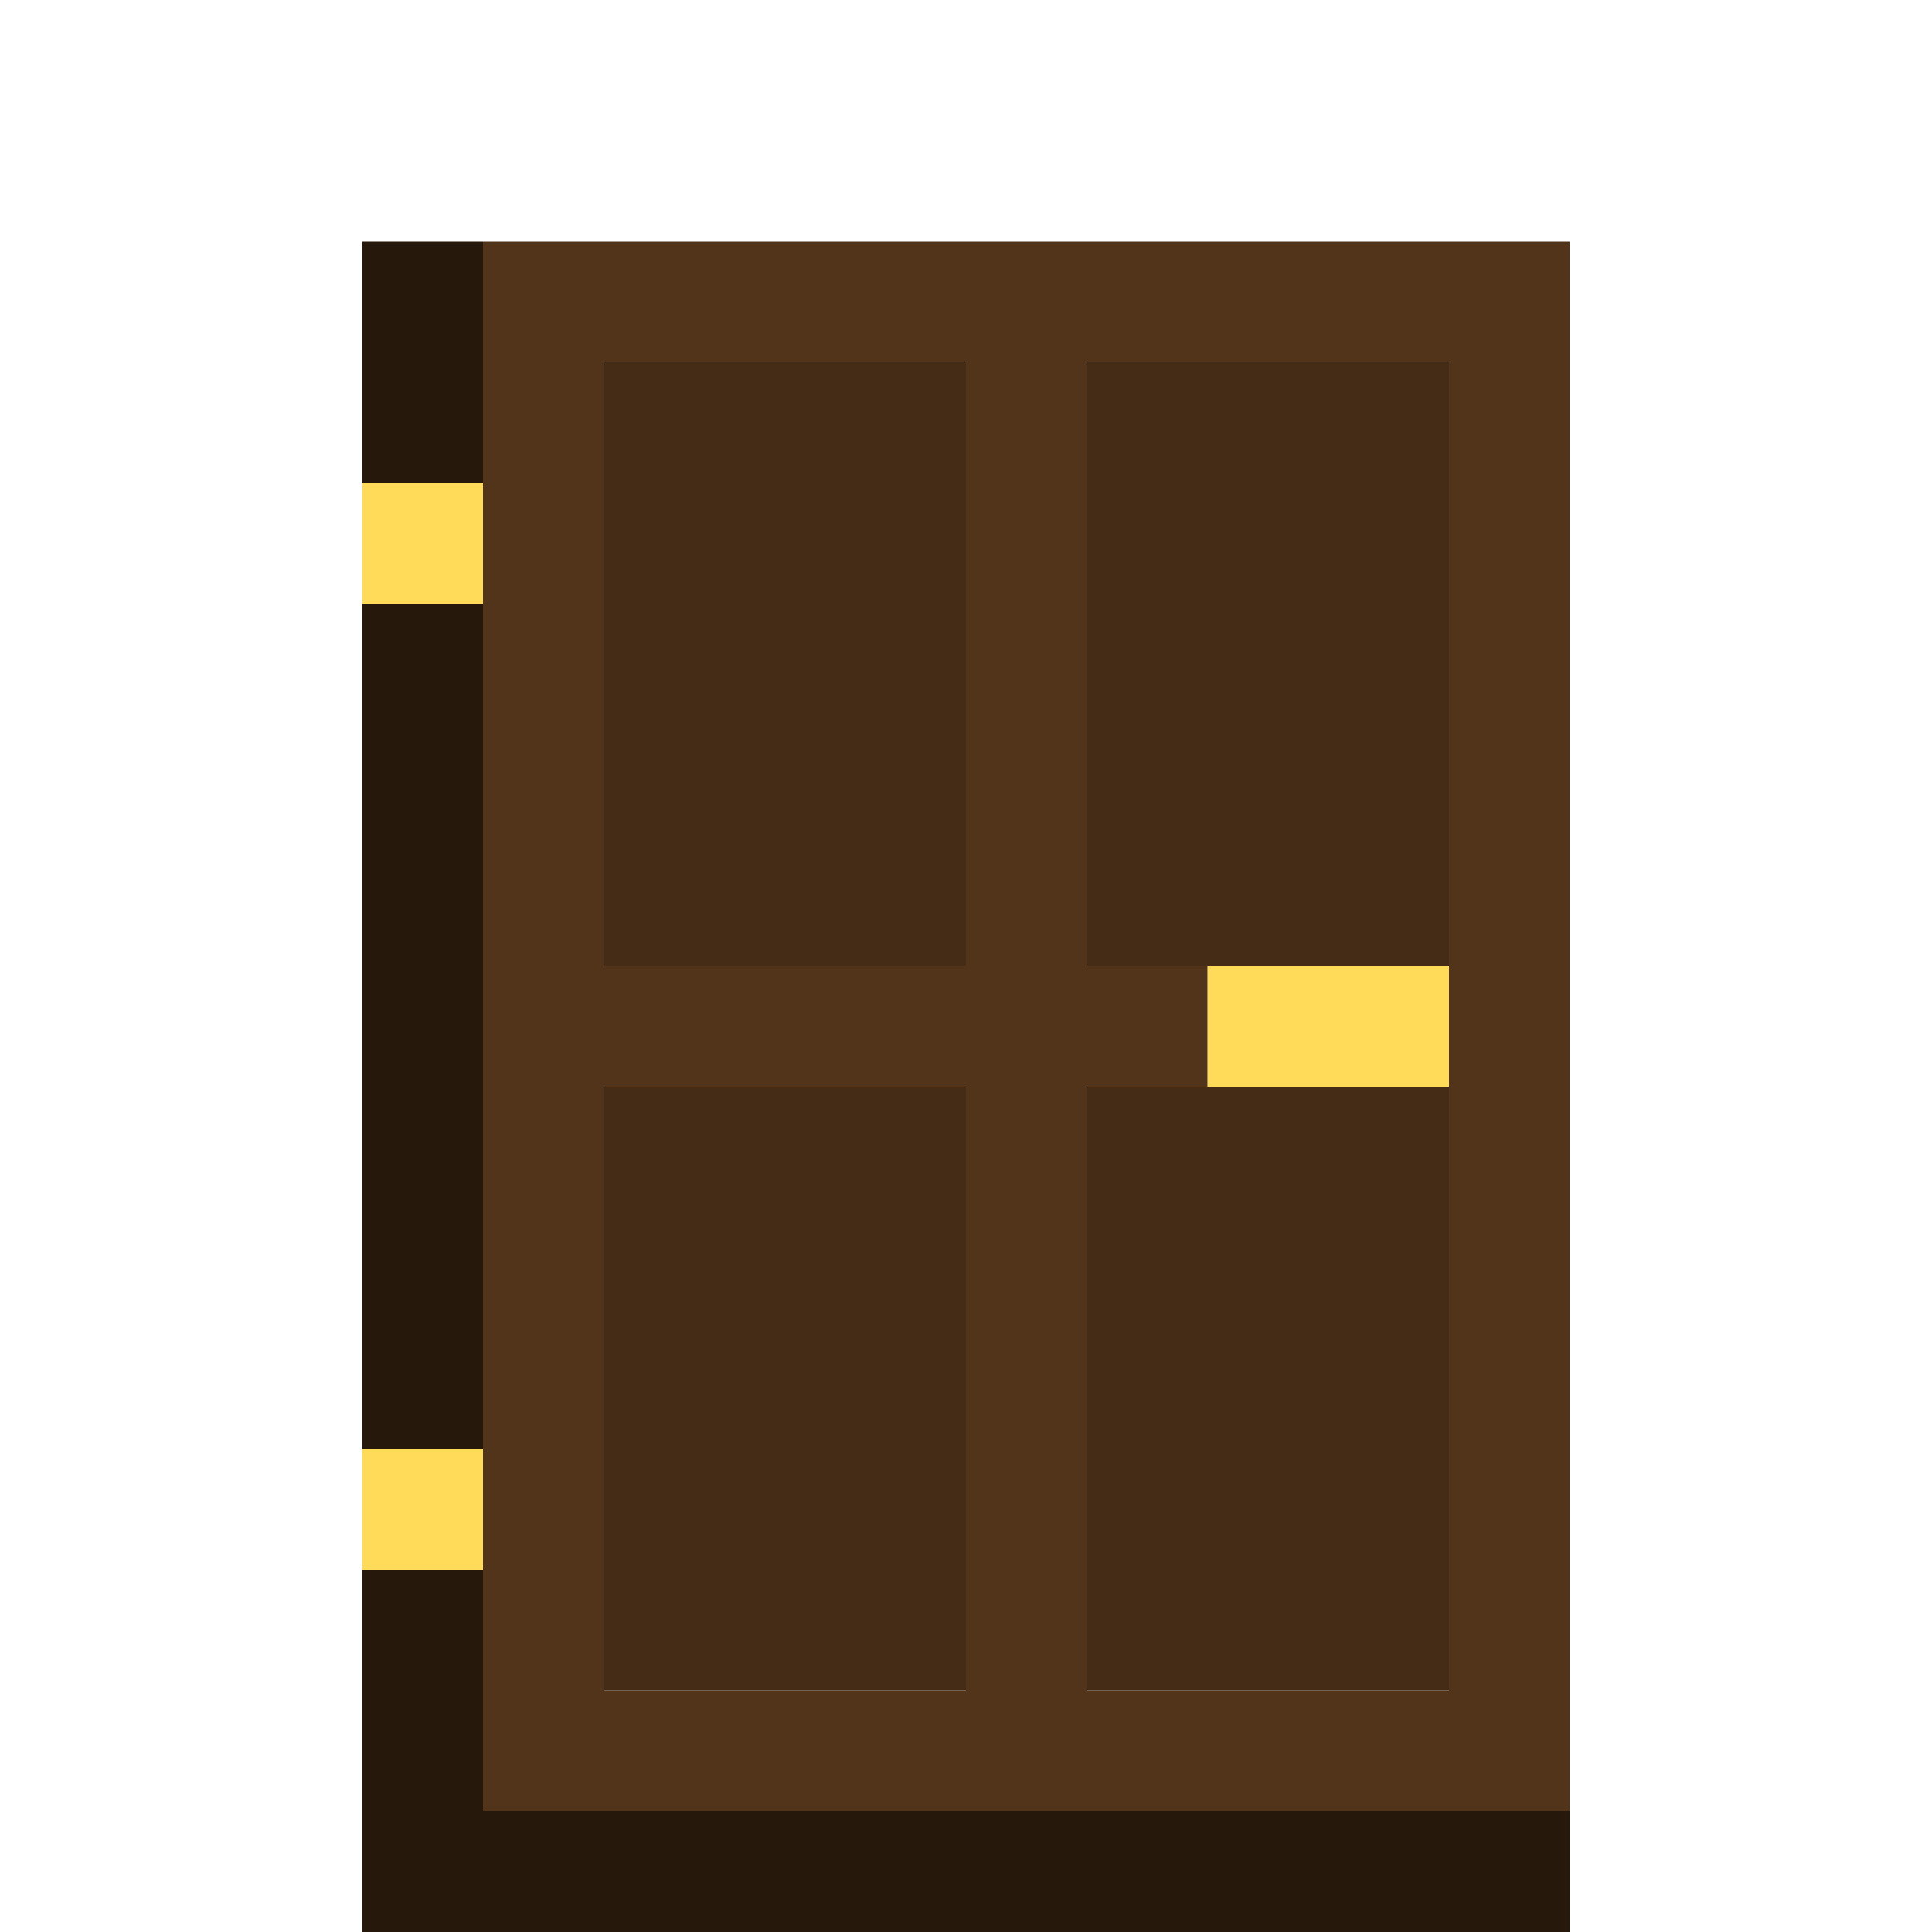 <?xml version="1.0" encoding="UTF-8" standalone="no"?>
<!DOCTYPE svg PUBLIC "-//W3C//DTD SVG 1.1//EN" 
  "http://www.w3.org/Graphics/SVG/1.1/DTD/svg11.dtd">
<svg width="16" height="16"
	 xmlns="http://www.w3.org/2000/svg" version="1.1">
 <path d="  M 3,4  L 4,4  L 4,2  L 3,2  Z  " style="fill:rgb(38, 24, 11); fill-opacity:1.000; stroke:none;" />
 <path d="  M 4,5  L 3,5  L 3,12  L 4,12  Z  " style="fill:rgb(38, 24, 11); fill-opacity:1.000; stroke:none;" />
 <path d="  M 4,15  L 4,13  L 3,13  L 3,16  L 13,16  L 13,15  Z  " style="fill:rgb(38, 24, 11); fill-opacity:1.000; stroke:none;" />
 <path d="  M 4,5  L 4,4  L 3,4  L 3,5  Z  " style="fill:rgb(255, 219, 89); fill-opacity:1.000; stroke:none;" />
 <path d="  M 4,12  L 3,12  L 3,13  L 4,13  Z  " style="fill:rgb(255, 219, 89); fill-opacity:1.000; stroke:none;" />
 <path d="  M 10,9  L 12,9  L 12,8  L 10,8  Z  " style="fill:rgb(255, 219, 89); fill-opacity:1.000; stroke:none;" />
 <path d="  M 13,15  L 13,2  L 4,2  L 4,15  Z  M 9,14  L 9,9  L 10,9  L 10,8  L 9,8  L 9,3  L 12,3  L 12,14  Z  M 8,9  L 8,14  L 5,14  L 5,9  Z  M 8,3  L 8,8  L 5,8  L 5,3  Z  " style="fill:rgb(81, 52, 26); fill-opacity:1.000; stroke:none;" />
 <path d="  M 8,8  L 8,3  L 5,3  L 5,8  Z  " style="fill:rgb(68, 44, 22); fill-opacity:1.000; stroke:none;" />
 <path d="  M 5,14  L 8,14  L 8,9  L 5,9  Z  " style="fill:rgb(68, 44, 22); fill-opacity:1.000; stroke:none;" />
 <path d="  M 9,3  L 9,8  L 12,8  L 12,3  Z  " style="fill:rgb(68, 44, 22); fill-opacity:1.000; stroke:none;" />
 <path d="  M 9,9  L 9,14  L 12,14  L 12,9  Z  " style="fill:rgb(68, 44, 22); fill-opacity:1.000; stroke:none;" />
</svg>
